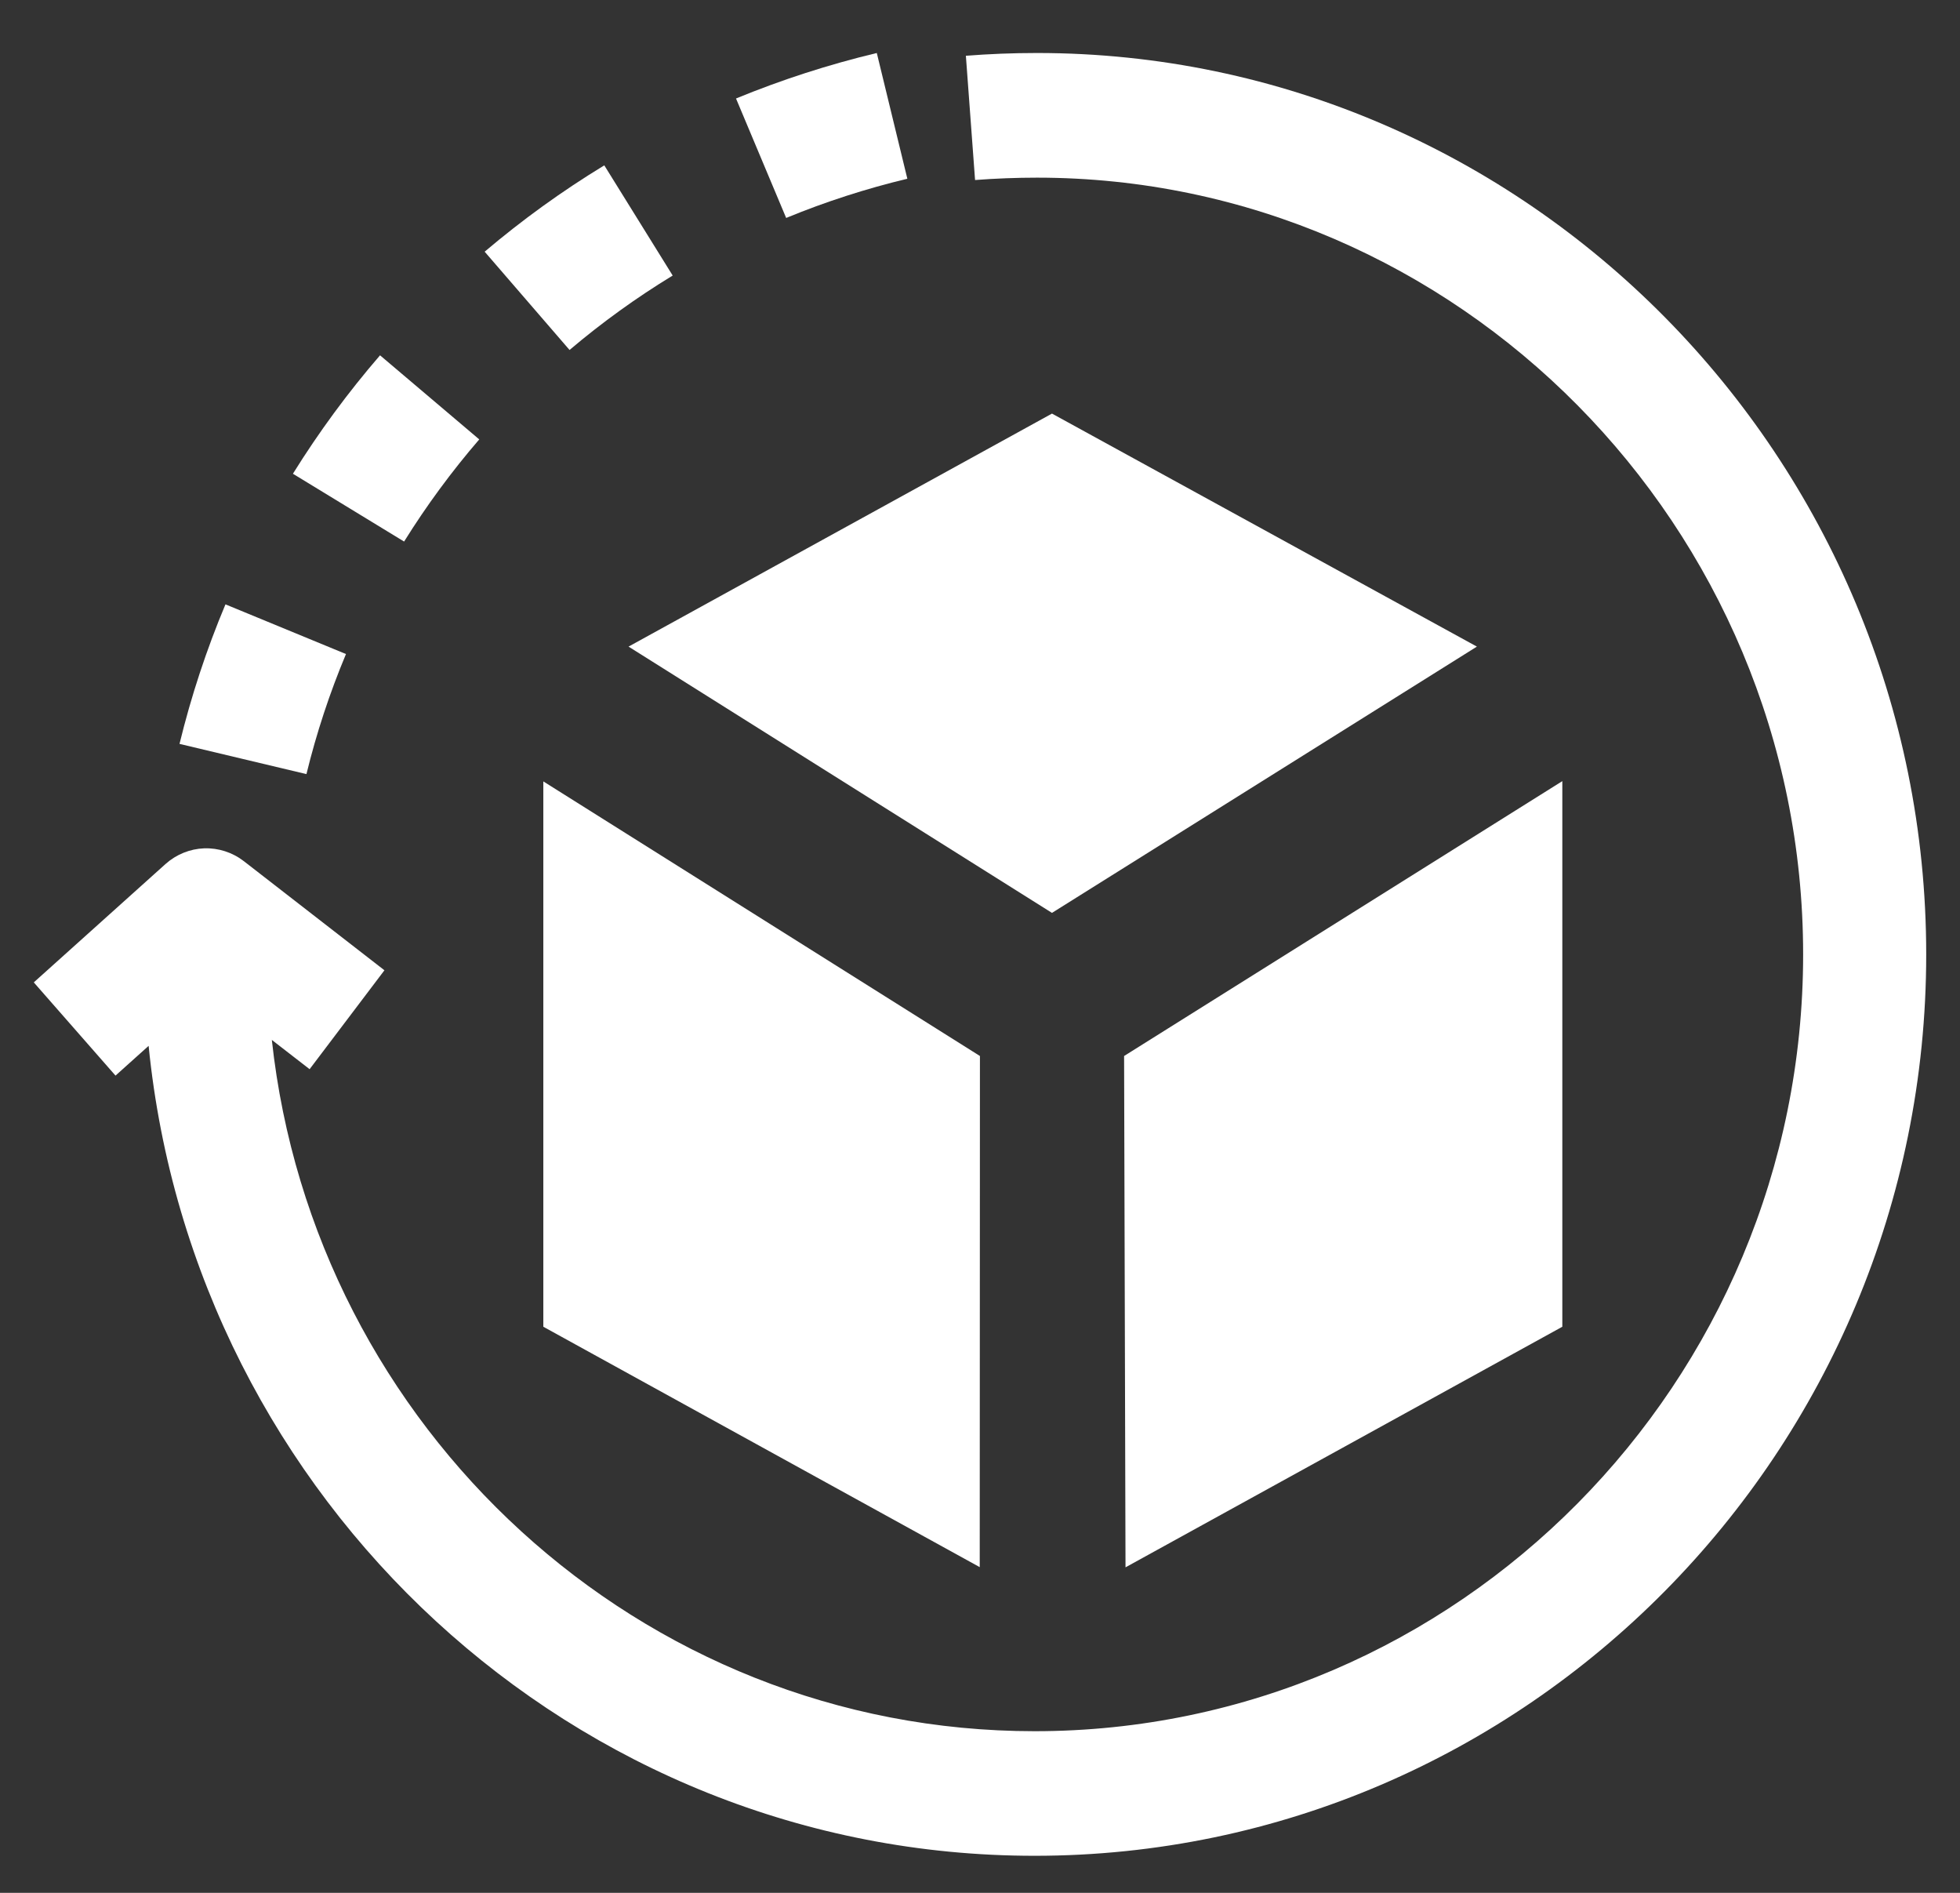 <svg width="29" height="28" viewBox="0 0 29 28" fill="none" xmlns="http://www.w3.org/2000/svg">
<rect x="0" y="0" width="29" height="28" fill="#333333" stroke="none"/>
<path d="M4.534 11.451L2.656 11.004C2.828 10.299 3.055 9.609 3.336 8.94L5.119 9.675C4.878 10.251 4.682 10.845 4.534 11.451ZM5.979 8.011L4.334 7.008C4.717 6.392 5.148 5.806 5.623 5.256L7.091 6.5C6.682 6.974 6.31 7.48 5.979 8.011ZM8.427 5.177L7.171 3.723C7.727 3.252 8.318 2.825 8.941 2.446L9.953 4.076C9.416 4.403 8.906 4.771 8.427 5.177ZM11.632 3.224L10.89 1.457C11.566 1.179 12.262 0.954 12.973 0.784L13.425 2.644C12.813 2.791 12.214 2.984 11.632 3.224Z" fill="white"/>
<path d="M15.343 0.784C14.984 0.784 14.635 0.798 14.291 0.825L14.427 2.663C14.724 2.64 15.044 2.628 15.343 2.628C21.561 2.628 26.679 7.782 26.679 14.118C26.679 20.454 21.569 25.609 15.308 25.609C9.469 25.609 4.646 21.126 4.022 15.383L4.581 15.816L5.688 14.353L3.608 12.739C3.44 12.609 3.232 12.542 3.021 12.549C2.81 12.557 2.608 12.639 2.449 12.781L0.5 14.532L1.709 15.911L2.199 15.471C2.871 22.19 8.493 27.452 15.307 27.452C22.572 27.452 28.5 21.471 28.5 14.118C28.5 6.766 22.578 0.784 15.343 0.784Z" fill="white"/>
<path d="M8.039 19.626L14.496 23.182L14.499 15.621L8.039 11.559V19.626ZM16.632 15.621L16.653 23.185L23.116 19.626V11.555L16.632 15.621ZM9.3 9.565L15.565 13.504L21.852 9.565L15.565 6.118L9.3 9.565Z" fill="white"/>
</svg>
